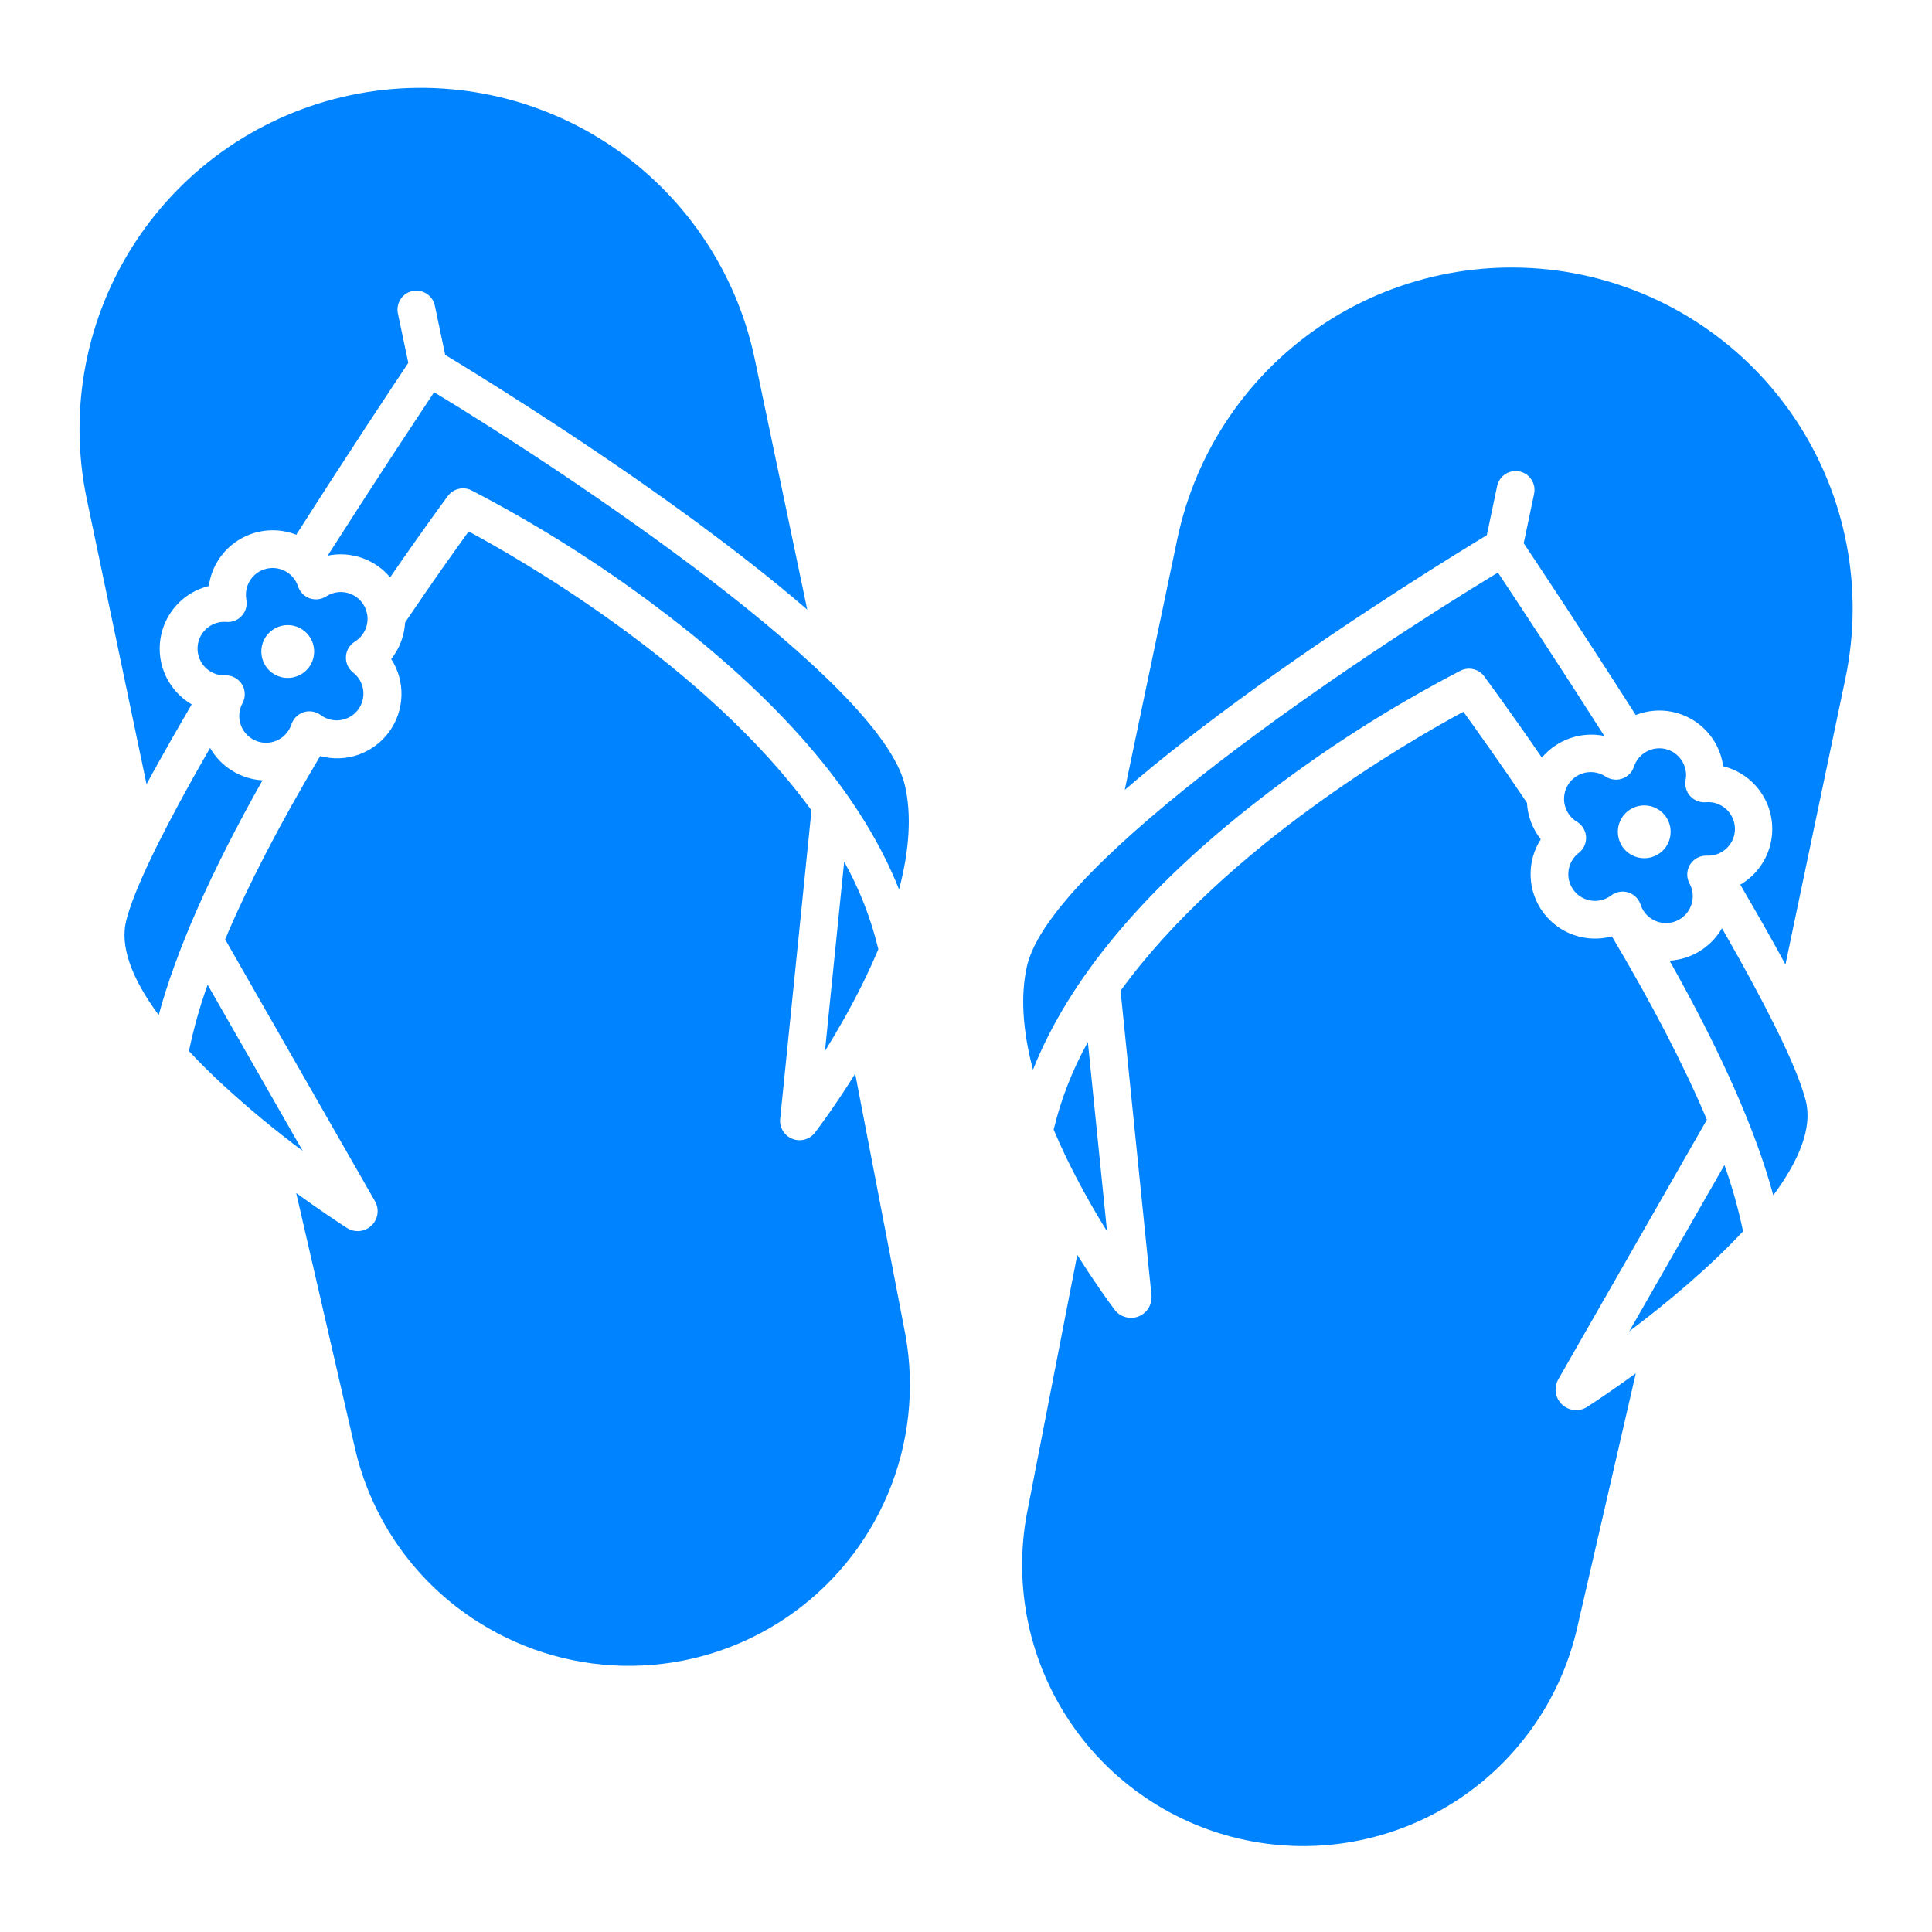 <svg width="54" height="54" viewBox="0 0 54 54" fill="none" xmlns="http://www.w3.org/2000/svg">
<path d="M4.494 21.196C4.735 20.763 5.039 20.234 5.358 19.688C5.048 19.507 4.799 19.237 4.642 18.914C4.486 18.59 4.43 18.227 4.482 17.872C4.533 17.516 4.689 17.184 4.931 16.918C5.172 16.651 5.488 16.464 5.837 16.378C5.873 16.108 5.971 15.849 6.123 15.622C6.274 15.395 6.475 15.205 6.711 15.068C6.946 14.93 7.21 14.847 7.482 14.826C7.754 14.805 8.027 14.846 8.281 14.946C9.726 12.677 11.017 10.736 11.412 10.143L11.121 8.76C11.093 8.623 11.12 8.48 11.196 8.363C11.272 8.246 11.392 8.164 11.529 8.135C11.666 8.106 11.809 8.133 11.926 8.21C12.043 8.286 12.125 8.406 12.154 8.543L12.443 9.919C13.198 10.376 16.001 12.094 18.857 14.149C20.298 15.186 21.533 16.149 22.563 17.039L21.091 10.013C20.567 7.543 19.085 5.382 16.97 4.003C14.855 2.624 12.28 2.14 9.809 2.657C7.337 3.174 5.172 4.649 3.787 6.76C2.402 8.871 1.91 11.445 2.419 13.917L4.096 21.919C4.221 21.687 4.354 21.446 4.494 21.196Z" fill="#0083FF"/>
<path d="M5.872 20.905C5.705 21.194 5.55 21.468 5.414 21.71C4.353 23.611 3.718 24.966 3.527 25.736C3.352 26.436 3.665 27.329 4.436 28.372C4.921 26.571 5.893 24.374 7.336 21.811C7.036 21.793 6.745 21.701 6.489 21.543C6.233 21.385 6.021 21.166 5.872 20.905Z" fill="#0083FF"/>
<path d="M25.293 21.953C24.615 19.042 15.944 13.269 12.134 10.963C11.619 11.737 10.451 13.504 9.159 15.53C9.478 15.465 9.808 15.486 10.115 15.593C10.423 15.7 10.695 15.888 10.904 16.137C11.833 14.785 12.51 13.873 12.518 13.862C12.592 13.763 12.698 13.693 12.818 13.664C12.938 13.635 13.065 13.649 13.176 13.704C15.15 14.729 17.027 15.931 18.786 17.294C21.996 19.782 24.122 22.32 25.129 24.861C25.423 23.747 25.481 22.764 25.293 21.953Z" fill="#0083FF"/>
<path d="M6.213 30.306C6.93 30.965 7.68 31.587 8.461 32.169L5.803 27.524C5.586 28.129 5.412 28.749 5.281 29.378C5.56 29.678 5.871 29.987 6.213 30.306Z" fill="#0083FF"/>
<path d="M9.918 17.933C10.049 17.852 10.152 17.733 10.212 17.591C10.273 17.45 10.289 17.294 10.257 17.143C10.232 17.024 10.179 16.913 10.102 16.819C10.024 16.725 9.925 16.652 9.813 16.605C9.701 16.558 9.579 16.539 9.458 16.55C9.337 16.561 9.22 16.601 9.118 16.668C9.05 16.712 8.973 16.739 8.893 16.749C8.813 16.758 8.732 16.749 8.656 16.723C8.58 16.696 8.511 16.652 8.454 16.594C8.398 16.536 8.355 16.466 8.33 16.39C8.271 16.209 8.145 16.059 7.979 15.967C7.813 15.876 7.618 15.852 7.434 15.899C7.251 15.946 7.092 16.061 6.99 16.221C6.888 16.381 6.851 16.574 6.886 16.761C6.901 16.84 6.897 16.922 6.875 17C6.853 17.078 6.814 17.15 6.759 17.21C6.705 17.271 6.638 17.318 6.563 17.348C6.487 17.378 6.406 17.39 6.325 17.383C6.254 17.378 6.182 17.382 6.112 17.397C5.93 17.436 5.768 17.542 5.66 17.695C5.552 17.847 5.505 18.034 5.527 18.22C5.55 18.405 5.641 18.575 5.783 18.697C5.925 18.818 6.107 18.883 6.294 18.877H6.314C6.405 18.877 6.495 18.901 6.574 18.946C6.654 18.991 6.72 19.056 6.767 19.134C6.814 19.213 6.839 19.302 6.841 19.393C6.843 19.485 6.821 19.575 6.778 19.656C6.693 19.811 6.667 19.992 6.704 20.165C6.737 20.327 6.823 20.472 6.948 20.58C7.073 20.687 7.23 20.751 7.395 20.76C7.559 20.769 7.722 20.723 7.858 20.63C7.994 20.537 8.095 20.401 8.146 20.244C8.172 20.165 8.217 20.092 8.277 20.033C8.337 19.974 8.41 19.93 8.491 19.905C8.571 19.88 8.656 19.874 8.739 19.889C8.822 19.903 8.9 19.937 8.967 19.988C9.125 20.105 9.322 20.155 9.516 20.127C9.71 20.099 9.886 19.997 10.005 19.841C10.124 19.685 10.177 19.488 10.152 19.294C10.128 19.099 10.028 18.922 9.874 18.801C9.806 18.748 9.752 18.681 9.716 18.603C9.681 18.526 9.664 18.441 9.669 18.355C9.673 18.27 9.698 18.187 9.742 18.114C9.785 18.04 9.846 17.979 9.919 17.934L9.918 17.933ZM8.661 18.614C8.567 18.757 8.427 18.863 8.264 18.914C8.101 18.966 7.925 18.959 7.767 18.895C7.608 18.831 7.477 18.715 7.395 18.565C7.313 18.415 7.285 18.241 7.317 18.073C7.348 17.906 7.437 17.754 7.568 17.644C7.699 17.535 7.864 17.474 8.035 17.472C8.206 17.47 8.372 17.528 8.505 17.635C8.638 17.742 8.73 17.892 8.765 18.059C8.785 18.154 8.786 18.251 8.768 18.347C8.75 18.442 8.714 18.533 8.661 18.614Z" fill="#0083FF"/>
<path d="M24.093 27.529C24.262 27.188 24.413 26.856 24.55 26.531C24.345 25.676 24.024 24.853 23.595 24.086L23.058 29.376C23.389 28.844 23.752 28.214 24.093 27.529Z" fill="#0083FF"/>
<path d="M13.381 45.346C14.67 46.16 16.167 46.582 17.691 46.56C19.215 46.538 20.7 46.074 21.965 45.222C23.229 44.371 24.218 43.17 24.812 41.766C25.406 40.362 25.578 38.816 25.308 37.316L23.903 30.011C23.365 30.872 22.917 31.475 22.781 31.654C22.709 31.749 22.608 31.817 22.494 31.849C22.38 31.881 22.258 31.875 22.148 31.831C22.037 31.788 21.944 31.709 21.882 31.608C21.821 31.507 21.794 31.388 21.806 31.27L22.681 22.65C19.745 18.608 14.56 15.639 13.099 14.854C12.751 15.334 12.094 16.254 11.323 17.397C11.302 17.77 11.167 18.127 10.935 18.42C11.133 18.726 11.232 19.085 11.221 19.449C11.21 19.813 11.089 20.165 10.874 20.459C10.659 20.753 10.359 20.974 10.016 21.095C9.672 21.215 9.3 21.228 8.948 21.132C7.813 23.042 6.925 24.755 6.293 26.257L10.48 33.573C10.543 33.682 10.567 33.808 10.549 33.932C10.531 34.056 10.472 34.171 10.381 34.257C10.29 34.343 10.172 34.396 10.047 34.408C9.923 34.419 9.798 34.388 9.693 34.319C9.449 34.161 8.931 33.819 8.279 33.346L9.942 40.566C10.421 42.547 11.655 44.263 13.381 45.346Z" fill="#0083FF"/>
<path d="M46.533 20.931C46.353 20.893 46.165 20.923 46.006 21.015C45.846 21.107 45.727 21.255 45.669 21.429C45.644 21.506 45.602 21.576 45.545 21.634C45.489 21.691 45.42 21.735 45.344 21.762C45.267 21.789 45.186 21.798 45.106 21.788C45.026 21.779 44.949 21.751 44.881 21.707C44.798 21.651 44.705 21.613 44.606 21.594C44.508 21.575 44.407 21.576 44.309 21.596C44.211 21.617 44.118 21.657 44.036 21.714C43.954 21.771 43.884 21.844 43.831 21.929C43.777 22.014 43.742 22.108 43.725 22.207C43.709 22.305 43.712 22.407 43.736 22.504C43.759 22.601 43.802 22.693 43.861 22.773C43.921 22.854 43.995 22.922 44.081 22.973C44.154 23.018 44.215 23.079 44.258 23.153C44.302 23.226 44.327 23.309 44.331 23.395C44.336 23.48 44.319 23.565 44.283 23.642C44.248 23.72 44.194 23.788 44.126 23.84C43.977 23.955 43.876 24.122 43.845 24.308C43.813 24.493 43.853 24.684 43.956 24.842C44.012 24.928 44.085 25.002 44.171 25.058C44.257 25.114 44.353 25.152 44.454 25.17C44.556 25.187 44.659 25.183 44.759 25.159C44.858 25.134 44.952 25.09 45.034 25.027C45.101 24.976 45.179 24.942 45.262 24.928C45.344 24.913 45.43 24.919 45.51 24.944C45.59 24.969 45.663 25.013 45.723 25.072C45.783 25.131 45.828 25.203 45.854 25.284C45.905 25.44 46.006 25.576 46.142 25.669C46.278 25.762 46.441 25.808 46.606 25.799C46.77 25.79 46.927 25.727 47.052 25.619C47.177 25.511 47.263 25.366 47.297 25.204C47.334 25.031 47.308 24.85 47.223 24.695C47.178 24.613 47.156 24.521 47.159 24.428C47.162 24.335 47.189 24.244 47.238 24.165C47.288 24.086 47.357 24.021 47.439 23.977C47.521 23.934 47.613 23.913 47.706 23.916C47.809 23.921 47.911 23.905 48.008 23.869C48.104 23.832 48.191 23.777 48.265 23.705C48.339 23.634 48.397 23.547 48.436 23.452C48.475 23.357 48.494 23.255 48.492 23.152C48.489 23.05 48.466 22.949 48.423 22.855C48.38 22.762 48.318 22.678 48.242 22.61C48.165 22.541 48.075 22.489 47.978 22.457C47.88 22.425 47.777 22.413 47.675 22.423C47.594 22.429 47.513 22.417 47.437 22.387C47.362 22.357 47.295 22.31 47.24 22.25C47.186 22.19 47.147 22.118 47.125 22.04C47.103 21.962 47.099 21.88 47.114 21.8C47.149 21.608 47.108 21.41 46.999 21.248C46.891 21.085 46.724 20.972 46.533 20.931ZM46.679 23.401C46.644 23.568 46.552 23.718 46.419 23.825C46.286 23.931 46.12 23.989 45.949 23.987C45.779 23.985 45.614 23.924 45.483 23.815C45.352 23.705 45.264 23.554 45.232 23.386C45.201 23.218 45.228 23.045 45.31 22.895C45.392 22.745 45.523 22.629 45.682 22.565C45.84 22.502 46.016 22.495 46.178 22.546C46.341 22.597 46.481 22.703 46.575 22.846C46.682 23.01 46.719 23.209 46.679 23.401H46.679Z" fill="#0083FF"/>
<path d="M29.803 32.356C30.146 33.062 30.527 33.749 30.942 34.415L30.406 29.127C29.977 29.895 29.655 30.718 29.45 31.573C29.558 31.83 29.675 32.09 29.803 32.356Z" fill="#0083FF"/>
<path d="M28.707 26.993C28.519 27.802 28.578 28.785 28.872 29.899C29.88 27.359 32.005 24.821 35.215 22.334C36.973 20.971 38.851 19.769 40.825 18.744C40.936 18.689 41.062 18.675 41.182 18.704C41.303 18.733 41.409 18.803 41.483 18.902C41.49 18.913 42.167 19.824 43.096 21.176C43.305 20.927 43.578 20.74 43.885 20.633C44.192 20.526 44.523 20.505 44.841 20.57C43.55 18.544 42.382 16.777 41.867 16.003C38.056 18.309 29.385 24.081 28.707 26.993Z" fill="#0083FF"/>
<path d="M44.367 39.32C44.259 39.391 44.131 39.423 44.002 39.411C43.874 39.4 43.753 39.345 43.659 39.257C43.565 39.168 43.504 39.05 43.485 38.923C43.466 38.795 43.491 38.665 43.555 38.553L47.708 31.296C47.075 29.795 46.188 28.082 45.053 26.172C44.701 26.267 44.329 26.253 43.986 26.133C43.642 26.013 43.343 25.791 43.128 25.498C42.913 25.204 42.792 24.852 42.781 24.488C42.769 24.124 42.868 23.766 43.065 23.459C42.834 23.166 42.699 22.809 42.678 22.436C41.907 21.294 41.249 20.374 40.902 19.894C39.441 20.68 34.256 23.651 31.32 27.691L32.184 36.202C32.196 36.327 32.167 36.453 32.102 36.56C32.036 36.667 31.937 36.75 31.82 36.796C31.754 36.822 31.684 36.835 31.613 36.835C31.523 36.835 31.435 36.814 31.355 36.774C31.274 36.734 31.205 36.675 31.151 36.604C30.958 36.345 30.567 35.802 30.11 35.073L28.691 42.363C28.333 44.372 28.771 46.442 29.912 48.135C31.054 49.827 32.809 51.009 34.806 51.429C36.804 51.85 38.887 51.477 40.614 50.389C42.341 49.3 43.576 47.583 44.059 45.599L45.721 38.385C45.1 38.836 44.606 39.165 44.367 39.32Z" fill="#0083FF"/>
<path d="M44.2 7.678C41.725 7.162 39.147 7.649 37.03 9.031C34.914 10.414 33.432 12.579 32.909 15.052L31.437 22.078C32.467 21.189 33.702 20.226 35.143 19.188C37.999 17.133 40.802 15.415 41.557 14.958L41.846 13.582C41.876 13.446 41.958 13.327 42.075 13.251C42.192 13.175 42.334 13.149 42.47 13.177C42.607 13.206 42.726 13.287 42.803 13.404C42.879 13.521 42.907 13.662 42.879 13.799L42.588 15.183C42.983 15.775 44.273 17.717 45.719 19.985C45.972 19.885 46.246 19.844 46.518 19.865C46.79 19.886 47.054 19.969 47.289 20.107C47.525 20.245 47.726 20.434 47.877 20.661C48.029 20.888 48.126 21.147 48.163 21.417C48.512 21.503 48.827 21.691 49.068 21.957C49.31 22.223 49.466 22.555 49.517 22.911C49.569 23.266 49.513 23.629 49.357 23.953C49.201 24.276 48.952 24.546 48.642 24.727C48.961 25.273 49.265 25.803 49.506 26.235C49.646 26.485 49.779 26.726 49.904 26.958L51.581 18.957C51.837 17.731 51.849 16.468 51.617 15.238C51.385 14.008 50.912 12.836 50.227 11.788C49.541 10.741 48.656 9.839 47.622 9.134C46.588 8.428 45.425 7.934 44.2 7.678Z" fill="#0083FF"/>
<path d="M48.719 34.415C48.588 33.787 48.414 33.168 48.198 32.564L45.539 37.21C46.643 36.38 47.798 35.404 48.719 34.415Z" fill="#0083FF"/>
<path d="M50.474 30.776C50.282 30.006 49.647 28.651 48.586 26.75C48.45 26.507 48.295 26.234 48.129 25.945C47.979 26.206 47.767 26.425 47.511 26.583C47.255 26.741 46.964 26.833 46.664 26.851C48.108 29.413 49.078 31.609 49.564 33.409C50.271 32.456 50.663 31.537 50.474 30.776Z" fill="#0083FF"/>
</svg>
